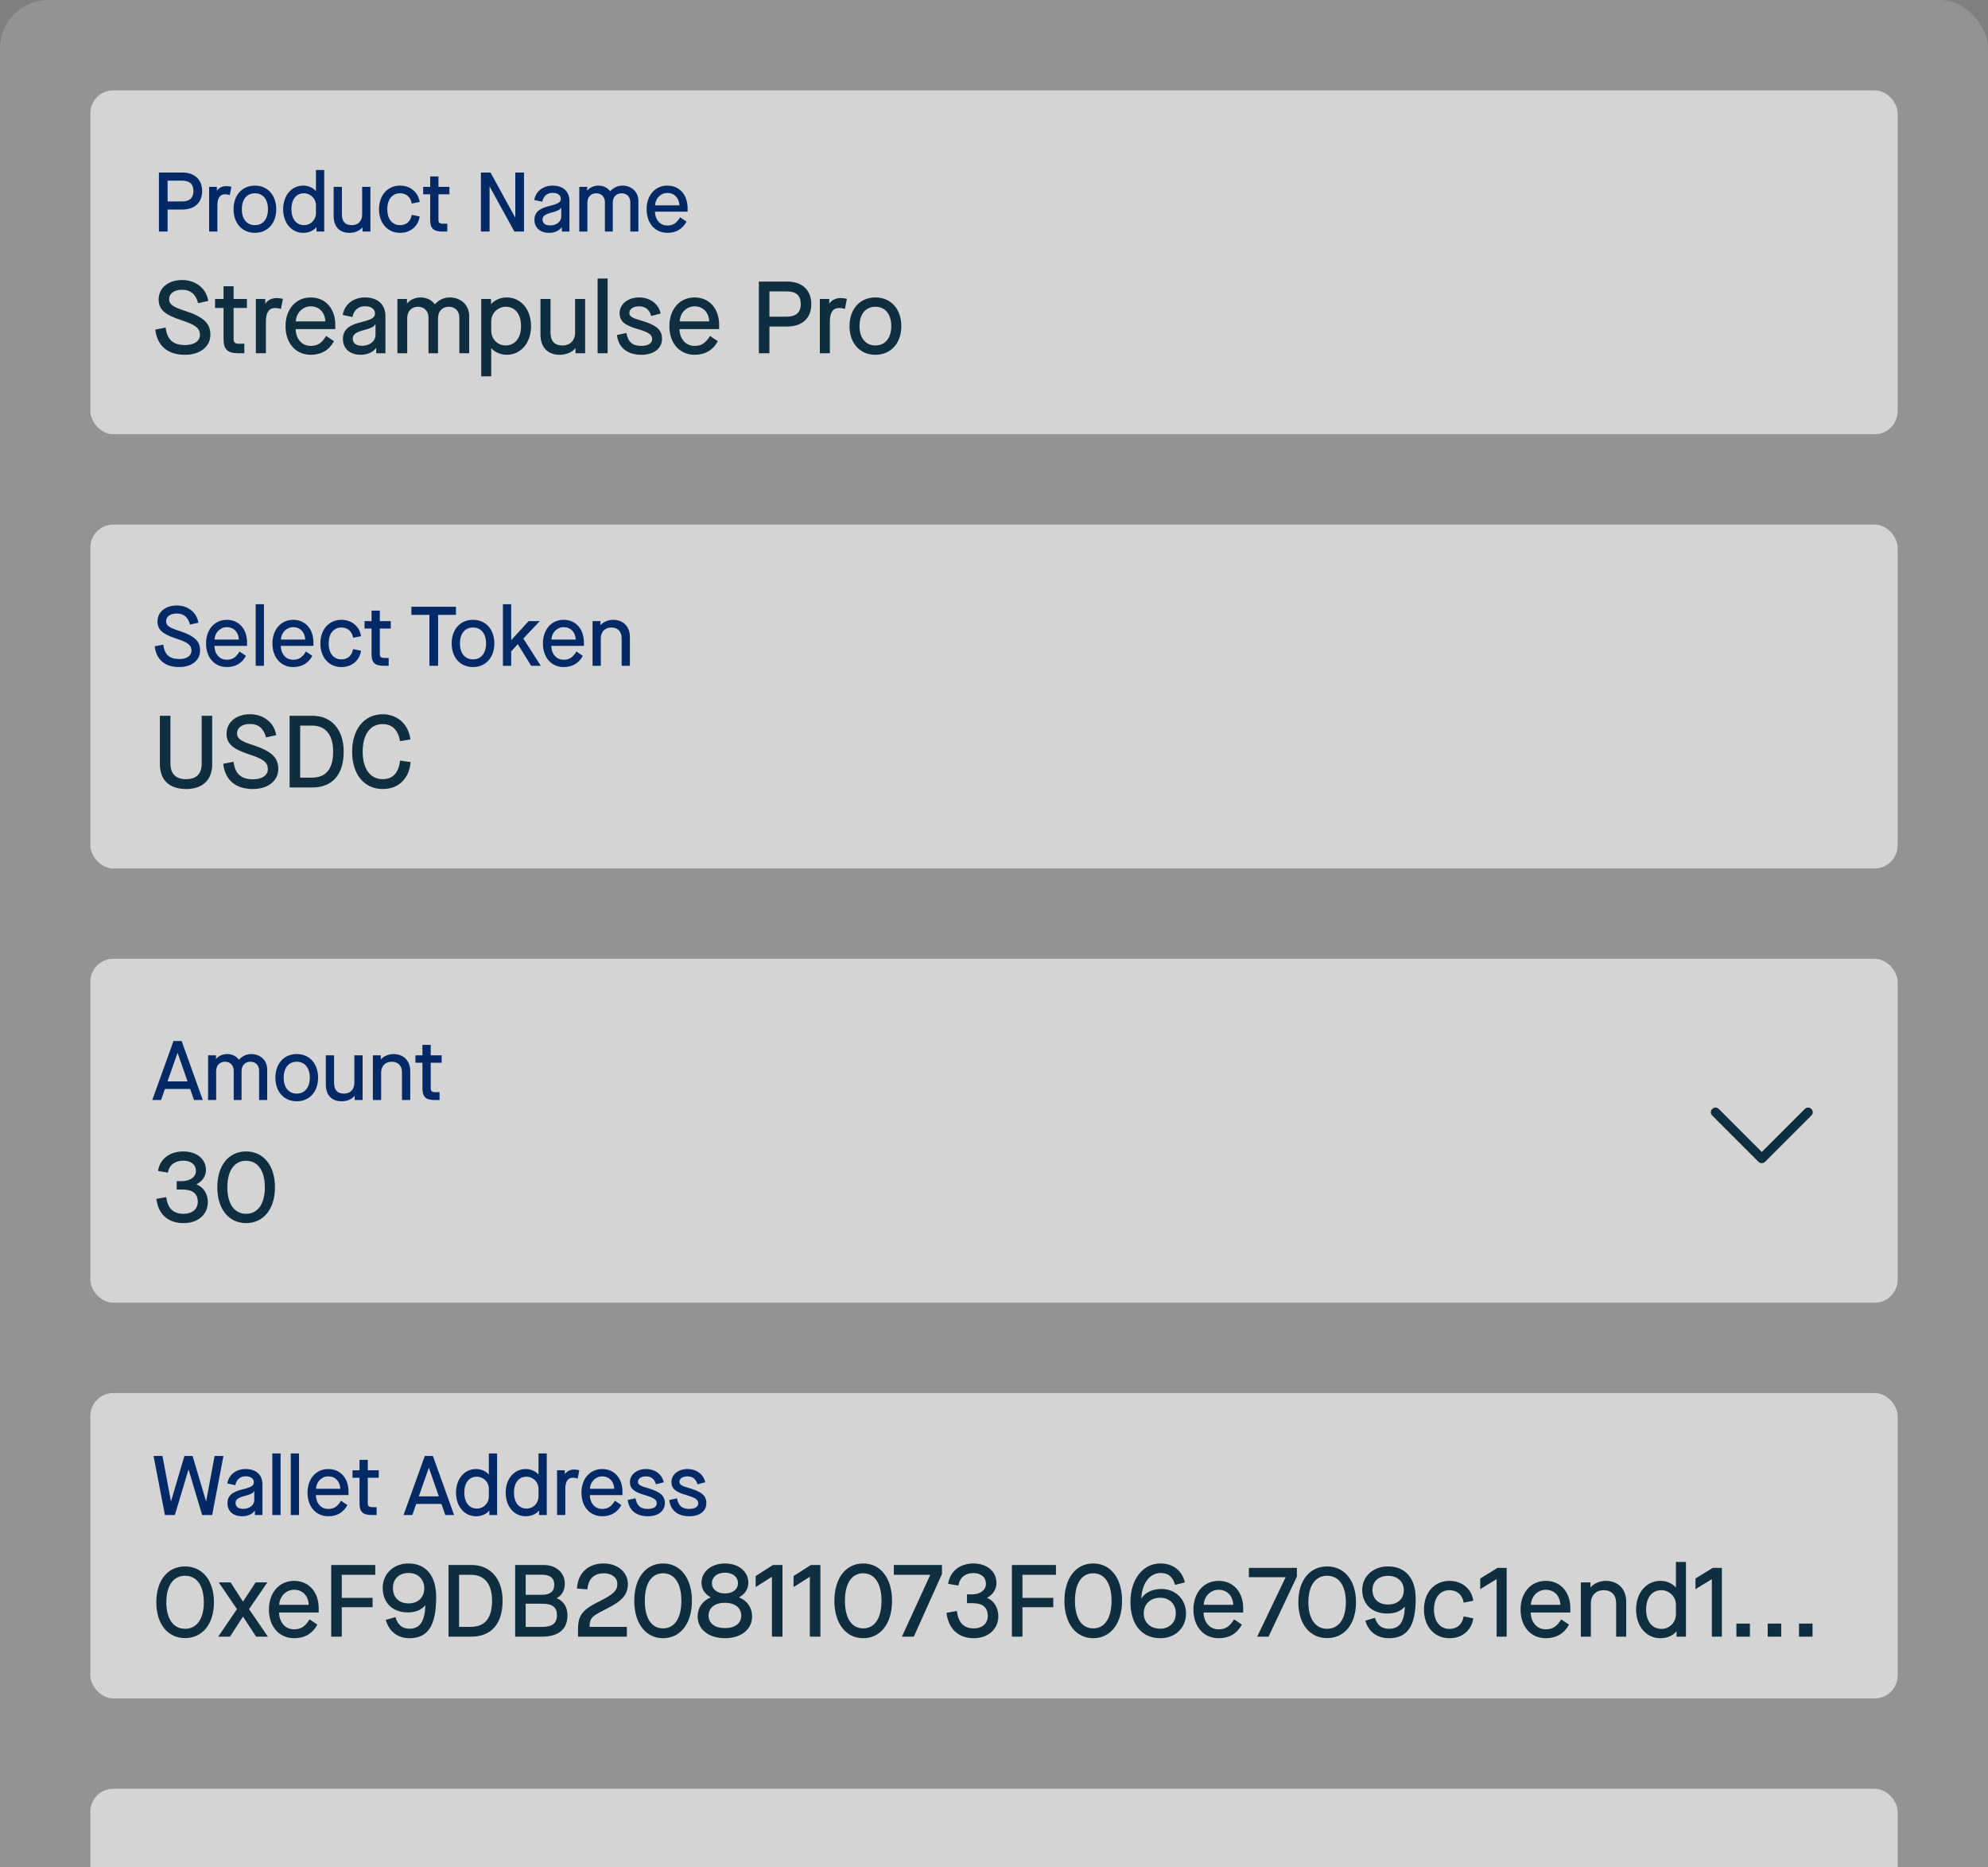 <svg width="330" height="310" viewBox="0 0 330 310" fill="none" xmlns="http://www.w3.org/2000/svg">
<rect x="0" y="0" width="330" height="310" fill="#808080" stroke="none"/>
<g clip-path="url(#clip0_6879_2252)">
<rect width="330" height="333" rx="8" fill="white" fill-opacity="0.15"/>
<rect x="15" y="15" width="300" height="57.084" rx="3.806" fill="white" fill-opacity="0.6"/>
<path d="M26.383 38.442V28.642H30.247C32.319 28.642 33.551 29.818 33.551 31.722C33.551 33.64 32.319 34.788 30.233 34.788H27.825V38.442H26.383ZM27.825 33.444H30.177C31.465 33.444 32.109 32.87 32.109 31.722C32.109 30.546 31.479 29.986 30.191 29.986H27.825V33.444ZM34.716 38.442V31.022H36.004V31.638H36.032C36.326 31.176 36.9 30.896 37.586 30.896C37.852 30.896 38.132 30.938 38.412 31.008L38.146 32.38C37.852 32.296 37.6 32.254 37.376 32.254C36.522 32.254 36.088 32.842 36.088 34.13V38.442H34.716ZM38.77 34.732C38.77 32.394 40.198 30.812 42.312 30.812C44.426 30.812 45.854 32.394 45.854 34.732C45.854 37.07 44.426 38.652 42.312 38.652C40.198 38.652 38.77 37.07 38.77 34.732ZM44.482 34.732C44.482 33.108 43.656 32.086 42.312 32.086C40.968 32.086 40.142 33.108 40.142 34.732C40.142 36.356 40.968 37.378 42.312 37.378C43.656 37.378 44.482 36.356 44.482 34.732ZM47.001 34.732C47.001 32.436 48.401 30.812 50.333 30.812C51.173 30.812 51.929 31.148 52.419 31.694H52.447V28.222H53.819V38.442H52.531V37.728H52.503C52.041 38.302 51.229 38.652 50.319 38.652C48.401 38.652 47.001 37.028 47.001 34.732ZM52.447 35.376V34.074C52.447 32.982 51.565 32.086 50.445 32.086C49.171 32.086 48.373 33.108 48.373 34.732C48.373 36.356 49.199 37.378 50.487 37.378C51.579 37.378 52.447 36.482 52.447 35.376ZM55.385 35.852V31.022H56.757V35.6C56.757 36.79 57.303 37.378 58.423 37.378C59.445 37.378 60.117 36.678 60.117 35.6V31.022H61.489V38.442H60.173V37.784H60.131C59.683 38.33 58.871 38.652 58.017 38.652C56.351 38.652 55.385 37.63 55.385 35.852ZM62.915 34.732C62.915 32.408 64.343 30.812 66.401 30.812C67.255 30.812 67.983 31.064 68.571 31.554C69.173 32.044 69.537 32.702 69.663 33.528L68.347 33.794C68.165 32.716 67.451 32.086 66.401 32.086C65.113 32.086 64.287 33.108 64.287 34.732C64.287 36.356 65.113 37.378 66.401 37.378C67.451 37.378 68.137 36.776 68.347 35.67L69.663 35.936C69.537 36.762 69.173 37.434 68.571 37.924C67.983 38.414 67.255 38.652 66.401 38.652C64.343 38.652 62.915 37.056 62.915 34.732ZM74.603 32.254H72.782V36.482C72.782 36.972 72.978 37.14 73.581 37.14H74.252V38.442H73.454C71.957 38.442 71.41 37.924 71.41 36.51V32.254H70.249V31.022H71.41V29.286H72.782V31.022H74.603V32.254ZM79.826 38.442V28.642H81.422L85.51 36.09H85.538V28.642H86.981V38.442H85.385L81.296 30.994H81.269V38.442H79.826ZM88.714 36.51C88.714 35.264 89.442 34.606 91.332 34.158C92.676 33.822 93.096 33.556 93.096 33.01C93.096 32.408 92.578 32.016 91.738 32.016C90.828 32.016 90.198 32.548 90.016 33.486L88.686 33.206C88.812 32.478 89.148 31.904 89.694 31.47C90.254 31.036 90.94 30.812 91.738 30.812C93.46 30.812 94.524 31.778 94.524 33.346V38.442H93.264V37.728H93.236C92.83 38.302 92.06 38.652 91.15 38.652C89.68 38.652 88.714 37.812 88.714 36.51ZM93.166 35.936V34.466H93.138C93.012 34.788 92.578 35.012 91.682 35.25C90.506 35.544 90.058 35.866 90.058 36.426C90.058 37.056 90.492 37.42 91.318 37.42C92.396 37.42 93.166 36.79 93.166 35.936ZM96.158 38.442V31.022H97.474V31.61H97.502C97.894 31.12 98.622 30.812 99.35 30.812C100.134 30.812 100.876 31.176 101.268 31.736H101.296C101.814 31.162 102.528 30.812 103.326 30.812C104.838 30.812 105.972 31.862 105.972 33.346V38.442H104.628V33.57C104.628 32.674 104.054 32.086 103.172 32.086C102.29 32.086 101.716 32.716 101.716 33.654V38.442H100.414V33.57C100.414 32.674 99.826 32.086 98.972 32.086C98.076 32.086 97.502 32.716 97.502 33.654V38.442H96.158ZM107.335 34.732C107.335 32.422 108.749 30.812 110.779 30.812C112.795 30.812 114.139 32.338 114.139 34.564V35.138H108.721C108.735 35.796 108.931 36.356 109.309 36.79C109.687 37.224 110.177 37.434 110.779 37.434C111.717 37.434 112.277 37.07 112.893 36.076L113.957 36.79C113.299 38.022 112.207 38.652 110.793 38.652C108.735 38.652 107.335 37.07 107.335 34.732ZM108.749 34.088H112.781C112.725 32.87 111.955 32.03 110.779 32.03C109.659 32.03 108.777 32.968 108.749 34.088Z" fill="#032A67"/>
<path d="M25.776 54.715L27.493 54.375C27.748 56.398 28.751 57.282 30.74 57.282C32.236 57.282 33.188 56.619 33.188 55.599C33.188 54.494 32.474 53.916 30.145 53.168C27.289 52.233 26.337 51.349 26.337 49.7C26.337 47.813 27.935 46.487 30.213 46.487C31.352 46.487 32.321 46.81 33.12 47.439C33.919 48.068 34.395 48.901 34.582 49.955L32.882 50.329C32.508 48.85 31.624 48.102 30.213 48.102C28.904 48.102 28.071 48.731 28.071 49.7C28.071 50.499 28.7 50.975 30.723 51.604C33.8 52.624 34.922 53.661 34.922 55.565C34.922 57.554 33.205 58.897 30.706 58.897C27.833 58.897 26.099 57.418 25.776 54.715ZM40.985 51.128H38.775V56.262C38.775 56.857 39.013 57.061 39.744 57.061H40.56V58.642H39.591C37.772 58.642 37.109 58.013 37.109 56.296V51.128H35.698V49.632H37.109V47.524H38.775V49.632H40.985V51.128ZM42.473 58.642V49.632H44.037V50.38H44.071C44.428 49.819 45.125 49.479 45.958 49.479C46.281 49.479 46.621 49.53 46.961 49.615L46.638 51.281C46.281 51.179 45.975 51.128 45.703 51.128C44.666 51.128 44.139 51.842 44.139 53.406V58.642H42.473ZM47.395 54.137C47.395 51.332 49.112 49.377 51.577 49.377C54.025 49.377 55.657 51.23 55.657 53.933V54.63H49.078C49.095 55.429 49.333 56.109 49.792 56.636C50.251 57.163 50.846 57.418 51.577 57.418C52.716 57.418 53.396 56.976 54.144 55.769L55.436 56.636C54.637 58.132 53.311 58.897 51.594 58.897C49.095 58.897 47.395 56.976 47.395 54.137ZM49.112 53.355H54.008C53.94 51.876 53.005 50.856 51.577 50.856C50.217 50.856 49.146 51.995 49.112 53.355ZM56.925 56.296C56.925 54.783 57.809 53.984 60.105 53.44C61.736 53.032 62.246 52.709 62.246 52.046C62.246 51.315 61.617 50.839 60.597 50.839C59.492 50.839 58.727 51.485 58.507 52.624L56.892 52.284C57.044 51.4 57.453 50.703 58.115 50.176C58.795 49.649 59.629 49.377 60.597 49.377C62.688 49.377 63.98 50.55 63.98 52.454V58.642H62.45V57.775H62.416C61.923 58.472 60.989 58.897 59.883 58.897C58.099 58.897 56.925 57.877 56.925 56.296ZM62.331 55.599V53.814H62.297C62.145 54.205 61.617 54.477 60.529 54.766C59.102 55.123 58.557 55.514 58.557 56.194C58.557 56.959 59.084 57.401 60.087 57.401C61.397 57.401 62.331 56.636 62.331 55.599ZM65.964 58.642V49.632H67.562V50.346H67.596C68.072 49.751 68.956 49.377 69.84 49.377C70.792 49.377 71.693 49.819 72.169 50.499H72.203C72.832 49.802 73.699 49.377 74.668 49.377C76.504 49.377 77.881 50.652 77.881 52.454V58.642H76.249V52.726C76.249 51.638 75.552 50.924 74.481 50.924C73.41 50.924 72.713 51.689 72.713 52.828V58.642H71.132V52.726C71.132 51.638 70.418 50.924 69.381 50.924C68.293 50.924 67.596 51.689 67.596 52.828V58.642H65.964ZM79.876 62.467V49.632H81.508V50.465H81.542C82.137 49.802 83.072 49.377 84.109 49.377C86.455 49.377 88.155 51.349 88.155 54.137C88.155 56.925 86.455 58.897 84.126 58.897C83.089 58.897 82.12 58.455 81.576 57.826H81.542V62.467H79.876ZM86.489 54.137C86.489 52.165 85.52 50.924 83.973 50.924C82.613 50.924 81.542 52.012 81.542 53.338V54.919C81.542 56.262 82.596 57.35 83.922 57.35C85.486 57.35 86.489 56.109 86.489 54.137ZM89.717 55.497V49.632H91.383V55.191C91.383 56.636 92.046 57.35 93.406 57.35C94.647 57.35 95.463 56.5 95.463 55.191V49.632H97.129V58.642H95.531V57.843H95.48C94.936 58.506 93.95 58.897 92.913 58.897C90.89 58.897 89.717 57.656 89.717 55.497ZM99.2 58.642V46.232H100.866V58.642H99.2ZM102.409 55.616L103.973 55.276C104.262 56.789 104.976 57.418 106.472 57.418C107.577 57.418 108.257 56.993 108.257 56.313C108.257 55.514 107.662 55.174 105.945 54.647C103.769 54.035 102.851 53.372 102.851 51.995C102.851 50.499 104.228 49.377 106.081 49.377C107.9 49.377 109.311 50.414 109.668 52.046L108.104 52.454C107.798 51.383 107.118 50.856 106.081 50.856C105.112 50.856 104.466 51.298 104.466 51.961C104.466 52.522 104.976 52.811 106.489 53.236C108.852 53.933 109.889 54.681 109.889 56.245C109.889 57.86 108.529 58.897 106.472 58.897C104.143 58.897 102.664 57.724 102.409 55.616ZM111.112 54.137C111.112 51.332 112.829 49.377 115.294 49.377C117.742 49.377 119.374 51.23 119.374 53.933V54.63H112.795C112.812 55.429 113.05 56.109 113.509 56.636C113.968 57.163 114.563 57.418 115.294 57.418C116.433 57.418 117.113 56.976 117.861 55.769L119.153 56.636C118.354 58.132 117.028 58.897 115.311 58.897C112.812 58.897 111.112 56.976 111.112 54.137ZM112.829 53.355H117.725C117.657 51.876 116.722 50.856 115.294 50.856C113.934 50.856 112.863 51.995 112.829 53.355ZM125.97 58.642V46.742H130.662C133.178 46.742 134.674 48.17 134.674 50.482C134.674 52.811 133.178 54.205 130.645 54.205H127.721V58.642H125.97ZM127.721 52.573H130.577C132.141 52.573 132.923 51.876 132.923 50.482C132.923 49.054 132.158 48.374 130.594 48.374H127.721V52.573ZM136.089 58.642V49.632H137.653V50.38H137.687C138.044 49.819 138.741 49.479 139.574 49.479C139.897 49.479 140.237 49.53 140.577 49.615L140.254 51.281C139.897 51.179 139.591 51.128 139.319 51.128C138.282 51.128 137.755 51.842 137.755 53.406V58.642H136.089ZM141.012 54.137C141.012 51.298 142.746 49.377 145.313 49.377C147.88 49.377 149.614 51.298 149.614 54.137C149.614 56.976 147.88 58.897 145.313 58.897C142.746 58.897 141.012 56.976 141.012 54.137ZM147.948 54.137C147.948 52.165 146.945 50.924 145.313 50.924C143.681 50.924 142.678 52.165 142.678 54.137C142.678 56.109 143.681 57.35 145.313 57.35C146.945 57.35 147.948 56.109 147.948 54.137Z" fill="#0F2E40"/>
<rect x="15" y="87.084" width="300" height="57.084" rx="3.806" fill="white" fill-opacity="0.6"/>
<path d="M25.683 107.292L27.097 107.012C27.307 108.678 28.133 109.406 29.771 109.406C31.003 109.406 31.787 108.86 31.787 108.02C31.787 107.11 31.199 106.634 29.281 106.018C26.929 105.248 26.145 104.52 26.145 103.162C26.145 101.608 27.461 100.516 29.337 100.516C30.275 100.516 31.073 100.782 31.731 101.3C32.389 101.818 32.781 102.504 32.935 103.372L31.535 103.68C31.227 102.462 30.499 101.846 29.337 101.846C28.259 101.846 27.573 102.364 27.573 103.162C27.573 103.82 28.091 104.212 29.757 104.73C32.291 105.57 33.215 106.424 33.215 107.992C33.215 109.63 31.801 110.736 29.743 110.736C27.377 110.736 25.949 109.518 25.683 107.292ZM34.204 106.816C34.204 104.506 35.618 102.896 37.648 102.896C39.664 102.896 41.008 104.422 41.008 106.648V107.222H35.59C35.604 107.88 35.8 108.44 36.178 108.874C36.556 109.308 37.046 109.518 37.648 109.518C38.586 109.518 39.146 109.154 39.762 108.16L40.826 108.874C40.168 110.106 39.076 110.736 37.662 110.736C35.604 110.736 34.204 109.154 34.204 106.816ZM35.618 106.172H39.65C39.594 104.954 38.824 104.114 37.648 104.114C36.528 104.114 35.646 105.052 35.618 106.172ZM42.441 110.526V100.306H43.813V110.526H42.441ZM45.224 106.816C45.224 104.506 46.638 102.896 48.667 102.896C50.684 102.896 52.028 104.422 52.028 106.648V107.222H46.609C46.623 107.88 46.819 108.44 47.197 108.874C47.575 109.308 48.066 109.518 48.667 109.518C49.605 109.518 50.166 109.154 50.782 108.16L51.846 108.874C51.188 110.106 50.096 110.736 48.681 110.736C46.623 110.736 45.224 109.154 45.224 106.816ZM46.638 106.172H50.669C50.614 104.954 49.843 104.114 48.667 104.114C47.547 104.114 46.666 105.052 46.638 106.172ZM53.181 106.816C53.181 104.492 54.609 102.896 56.667 102.896C57.521 102.896 58.249 103.148 58.837 103.638C59.439 104.128 59.803 104.786 59.929 105.612L58.613 105.878C58.431 104.8 57.717 104.17 56.667 104.17C55.379 104.17 54.553 105.192 54.553 106.816C54.553 108.44 55.379 109.462 56.667 109.462C57.717 109.462 58.403 108.86 58.613 107.754L59.929 108.02C59.803 108.846 59.439 109.518 58.837 110.008C58.249 110.498 57.521 110.736 56.667 110.736C54.609 110.736 53.181 109.14 53.181 106.816ZM64.868 104.338H63.048V108.566C63.048 109.056 63.244 109.224 63.846 109.224H64.518V110.526H63.72C62.222 110.526 61.676 110.008 61.676 108.594V104.338H60.514V103.106H61.676V101.37H63.048V103.106H64.868V104.338ZM71.281 110.526V102.07H68.285V100.726H75.691V102.07H72.723V110.526H71.281ZM74.974 106.816C74.974 104.478 76.401 102.896 78.516 102.896C80.629 102.896 82.058 104.478 82.058 106.816C82.058 109.154 80.629 110.736 78.516 110.736C76.401 110.736 74.974 109.154 74.974 106.816ZM80.686 106.816C80.686 105.192 79.859 104.17 78.516 104.17C77.171 104.17 76.346 105.192 76.346 106.816C76.346 108.44 77.171 109.462 78.516 109.462C79.859 109.462 80.686 108.44 80.686 106.816ZM83.484 110.526V100.306H84.856V106.242H84.884L87.754 103.106H89.602L86.872 106.004L89.77 110.526H88.174L85.962 106.956H85.934L84.856 108.132V110.526H83.484ZM90.122 106.816C90.122 104.506 91.536 102.896 93.566 102.896C95.582 102.896 96.926 104.422 96.926 106.648V107.222H91.508C91.522 107.88 91.718 108.44 92.096 108.874C92.474 109.308 92.964 109.518 93.566 109.518C94.504 109.518 95.064 109.154 95.68 108.16L96.744 108.874C96.086 110.106 94.994 110.736 93.58 110.736C91.522 110.736 90.122 109.154 90.122 106.816ZM91.536 106.172H95.568C95.512 104.954 94.742 104.114 93.566 104.114C92.446 104.114 91.564 105.052 91.536 106.172ZM98.359 110.526V103.106H99.675V103.764H99.703C100.151 103.246 100.977 102.896 101.761 102.896C103.455 102.896 104.561 104.002 104.561 105.738V110.526H103.189V105.948C103.189 104.842 102.559 104.17 101.495 104.17C100.431 104.17 99.731 104.884 99.731 105.948V110.526H98.359Z" fill="#032A67"/>
<path d="M26.541 126.833V118.826H28.292V126.714C28.292 128.465 29.159 129.349 30.876 129.349C32.61 129.349 33.477 128.482 33.477 126.748V118.826H35.228V126.833C35.228 129.485 33.647 130.981 30.876 130.981C28.088 130.981 26.541 129.485 26.541 126.833ZM37.049 126.799L38.766 126.459C39.021 128.482 40.024 129.366 42.013 129.366C43.509 129.366 44.461 128.703 44.461 127.683C44.461 126.578 43.747 126 41.418 125.252C38.562 124.317 37.61 123.433 37.61 121.784C37.61 119.897 39.208 118.571 41.486 118.571C42.625 118.571 43.594 118.894 44.393 119.523C45.192 120.152 45.668 120.985 45.855 122.039L44.155 122.413C43.781 120.934 42.897 120.186 41.486 120.186C40.177 120.186 39.344 120.815 39.344 121.784C39.344 122.583 39.973 123.059 41.996 123.688C45.073 124.708 46.195 125.745 46.195 127.649C46.195 129.638 44.478 130.981 41.979 130.981C39.106 130.981 37.372 129.502 37.049 126.799ZM48.075 130.726V118.826H51.9C54.96 118.826 57.051 121.053 57.051 124.759C57.051 128.703 55.079 130.726 51.832 130.726H48.075ZM49.826 129.094H51.764C54.127 129.094 55.3 127.649 55.3 124.759C55.3 121.954 54.008 120.458 51.849 120.458H49.826V129.094ZM58.452 124.776C58.452 121.053 60.475 118.571 63.518 118.571C65.966 118.571 67.819 120.237 68.125 122.753L66.408 123.042C66.085 121.189 65.099 120.203 63.518 120.203C61.461 120.203 60.203 121.937 60.203 124.776C60.203 127.632 61.461 129.349 63.518 129.349C65.201 129.349 66.187 128.295 66.408 126.255L68.159 126.51C68.04 127.887 67.564 128.992 66.731 129.791C65.898 130.59 64.827 130.981 63.518 130.981C60.441 130.981 58.452 128.533 58.452 124.776Z" fill="#0F2E40"/>
<rect x="15" y="159.168" width="300" height="57.084" rx="3.806" fill="white" fill-opacity="0.6"/>
<path d="M32.207 182.611L31.563 180.777H27.377L26.733 182.611H25.277L28.805 172.811H30.149L33.663 182.611H32.207ZM27.811 179.517H31.129L29.491 174.799H29.463L27.811 179.517ZM34.539 182.611V175.191H35.855V175.779H35.883C36.275 175.289 37.003 174.981 37.731 174.981C38.515 174.981 39.257 175.345 39.649 175.905H39.677C40.195 175.331 40.909 174.981 41.707 174.981C43.219 174.981 44.353 176.031 44.353 177.515V182.611H43.009V177.739C43.009 176.843 42.435 176.255 41.553 176.255C40.671 176.255 40.097 176.885 40.097 177.823V182.611H38.795V177.739C38.795 176.843 38.207 176.255 37.353 176.255C36.457 176.255 35.883 176.885 35.883 177.823V182.611H34.539ZM45.716 178.901C45.716 176.563 47.144 174.981 49.258 174.981C51.372 174.981 52.8 176.563 52.8 178.901C52.8 181.239 51.372 182.821 49.258 182.821C47.144 182.821 45.716 181.239 45.716 178.901ZM51.428 178.901C51.428 177.277 50.602 176.255 49.258 176.255C47.914 176.255 47.088 177.277 47.088 178.901C47.088 180.525 47.914 181.547 49.258 181.547C50.602 181.547 51.428 180.525 51.428 178.901ZM54.086 180.021V175.191H55.458V179.769C55.458 180.959 56.004 181.547 57.124 181.547C58.146 181.547 58.818 180.847 58.818 179.769V175.191H60.19V182.611H58.874V181.953H58.832C58.384 182.499 57.572 182.821 56.718 182.821C55.052 182.821 54.086 181.799 54.086 180.021ZM61.896 182.611V175.191H63.212V175.849H63.24C63.688 175.331 64.514 174.981 65.298 174.981C66.992 174.981 68.098 176.087 68.098 177.823V182.611H66.726V178.033C66.726 176.927 66.096 176.255 65.032 176.255C63.968 176.255 63.268 176.969 63.268 178.033V182.611H61.896ZM73.317 176.423H71.497V180.651C71.497 181.141 71.693 181.309 72.295 181.309H72.967V182.611H72.169C70.671 182.611 70.125 182.093 70.125 180.679V176.423H68.963V175.191H70.125V173.455H71.497V175.191H73.317V176.423Z" fill="#032A67"/>
<path d="M25.963 199.019L27.595 198.73C27.85 200.617 28.768 201.501 30.485 201.501C31.913 201.501 32.831 200.719 32.831 199.512C32.831 198.152 31.981 197.472 30.281 197.472H29.329V196.078H30.23C31.539 196.078 32.525 195.364 32.525 194.412C32.525 193.341 31.726 192.678 30.417 192.678C29.04 192.678 28.071 193.426 27.867 194.667L26.235 194.395C26.524 192.406 28.156 191.148 30.417 191.148C32.644 191.148 34.191 192.406 34.191 194.242C34.191 195.245 33.579 196.129 32.627 196.588V196.622C33.783 197.081 34.497 198.186 34.497 199.563C34.497 201.603 32.882 203.048 30.485 203.048C27.901 203.048 26.252 201.586 25.963 199.019ZM36.073 197.098C36.073 193.426 37.994 191.148 40.85 191.148C43.689 191.148 45.644 193.426 45.644 197.098C45.644 200.753 43.689 203.048 40.85 203.048C38.028 203.048 36.073 200.77 36.073 197.098ZM43.961 197.098C43.961 194.31 42.771 192.695 40.85 192.695C38.929 192.695 37.739 194.31 37.739 197.098C37.739 199.886 38.929 201.501 40.85 201.501C42.771 201.501 43.961 199.886 43.961 197.098Z" fill="#0F2E40"/>
<path d="M300.683 185.179L292.996 192.866C292.924 192.938 292.84 192.994 292.746 193.033C292.653 193.072 292.553 193.092 292.452 193.092C292.351 193.092 292.251 193.072 292.158 193.033C292.064 192.994 291.98 192.938 291.908 192.866L284.221 185.179C284.077 185.035 283.996 184.84 283.996 184.636C283.996 184.432 284.077 184.236 284.221 184.092C284.366 183.947 284.561 183.866 284.765 183.866C284.969 183.866 285.165 183.947 285.309 184.092L292.452 191.236L299.595 184.092C299.666 184.02 299.751 183.964 299.845 183.925C299.938 183.886 300.038 183.866 300.139 183.866C300.24 183.866 300.34 183.886 300.433 183.925C300.527 183.964 300.611 184.02 300.683 184.092C300.754 184.163 300.811 184.248 300.849 184.341C300.888 184.435 300.908 184.535 300.908 184.636C300.908 184.737 300.888 184.837 300.849 184.93C300.811 185.023 300.754 185.108 300.683 185.179Z" fill="#0F2E40"/>
<rect x="15" y="231.252" width="300" height="50.697" rx="3.806" fill="white" fill-opacity="0.6"/>
<path d="M27.377 251.501L25.487 241.701H26.971L28.371 249.205H28.399L30.611 241.701H31.969L34.195 249.205H34.223L35.623 241.701H37.093L35.217 251.501H33.551L31.311 243.983H31.283L29.029 251.501H27.377ZM37.759 249.569C37.759 248.323 38.487 247.665 40.377 247.217C41.721 246.881 42.141 246.615 42.141 246.069C42.141 245.467 41.623 245.075 40.783 245.075C39.873 245.075 39.243 245.607 39.061 246.545L37.731 246.265C37.857 245.537 38.193 244.963 38.739 244.529C39.299 244.095 39.985 243.871 40.783 243.871C42.505 243.871 43.569 244.837 43.569 246.405V251.501H42.309V250.787H42.281C41.875 251.361 41.105 251.711 40.195 251.711C38.725 251.711 37.759 250.871 37.759 249.569ZM42.211 248.995V247.525H42.183C42.057 247.847 41.623 248.071 40.727 248.309C39.551 248.603 39.103 248.925 39.103 249.485C39.103 250.115 39.537 250.479 40.363 250.479C41.441 250.479 42.211 249.849 42.211 248.995ZM45.203 251.501V241.281H46.575V251.501H45.203ZM48.265 251.501V241.281H49.637V251.501H48.265ZM51.048 247.791C51.048 245.481 52.462 243.871 54.492 243.871C56.508 243.871 57.852 245.397 57.852 247.623V248.197H52.434C52.448 248.855 52.644 249.415 53.022 249.849C53.4 250.283 53.89 250.493 54.492 250.493C55.43 250.493 55.99 250.129 56.606 249.135L57.67 249.849C57.012 251.081 55.92 251.711 54.506 251.711C52.448 251.711 51.048 250.129 51.048 247.791ZM52.462 247.147H56.494C56.438 245.929 55.668 245.089 54.492 245.089C53.372 245.089 52.49 246.027 52.462 247.147ZM62.872 245.313H61.052V249.541C61.052 250.031 61.248 250.199 61.85 250.199H62.522V251.501H61.724C60.226 251.501 59.68 250.983 59.68 249.569V245.313H58.518V244.081H59.68V242.345H61.052V244.081H62.872V245.313ZM73.92 251.501L73.276 249.667H69.09L68.446 251.501H66.99L70.518 241.701H71.862L75.376 251.501H73.92ZM69.524 248.407H72.842L71.204 243.689H71.176L69.524 248.407ZM75.698 247.791C75.698 245.495 77.098 243.871 79.03 243.871C79.87 243.871 80.626 244.207 81.116 244.753H81.144V241.281H82.516V251.501H81.228V250.787H81.2C80.738 251.361 79.926 251.711 79.016 251.711C77.098 251.711 75.698 250.087 75.698 247.791ZM81.144 248.435V247.133C81.144 246.041 80.262 245.145 79.142 245.145C77.868 245.145 77.07 246.167 77.07 247.791C77.07 249.415 77.896 250.437 79.184 250.437C80.276 250.437 81.144 249.541 81.144 248.435ZM83.942 247.791C83.942 245.495 85.342 243.871 87.274 243.871C88.114 243.871 88.87 244.207 89.36 244.753H89.388V241.281H90.76V251.501H89.472V250.787H89.444C88.982 251.361 88.17 251.711 87.26 251.711C85.342 251.711 83.942 250.087 83.942 247.791ZM89.388 248.435V247.133C89.388 246.041 88.506 245.145 87.386 245.145C86.112 245.145 85.314 246.167 85.314 247.791C85.314 249.415 86.14 250.437 87.428 250.437C88.52 250.437 89.388 249.541 89.388 248.435ZM92.466 251.501V244.081H93.754V244.697H93.782C94.076 244.235 94.65 243.955 95.336 243.955C95.602 243.955 95.882 243.997 96.162 244.067L95.896 245.439C95.602 245.355 95.35 245.313 95.126 245.313C94.272 245.313 93.838 245.901 93.838 247.189V251.501H92.466ZM96.52 247.791C96.52 245.481 97.934 243.871 99.964 243.871C101.98 243.871 103.324 245.397 103.324 247.623V248.197H97.906C97.92 248.855 98.116 249.415 98.494 249.849C98.872 250.283 99.362 250.493 99.964 250.493C100.902 250.493 101.462 250.129 102.078 249.135L103.142 249.849C102.484 251.081 101.392 251.711 99.978 251.711C97.92 251.711 96.52 250.129 96.52 247.791ZM97.934 247.147H101.966C101.91 245.929 101.14 245.089 99.964 245.089C98.844 245.089 97.962 246.027 97.934 247.147ZM104.201 249.009L105.489 248.729C105.727 249.975 106.315 250.493 107.547 250.493C108.457 250.493 109.017 250.143 109.017 249.583C109.017 248.925 108.527 248.645 107.113 248.211C105.321 247.707 104.565 247.161 104.565 246.027C104.565 244.795 105.699 243.871 107.225 243.871C108.723 243.871 109.885 244.725 110.179 246.069L108.891 246.405C108.639 245.523 108.079 245.089 107.225 245.089C106.427 245.089 105.895 245.453 105.895 245.999C105.895 246.461 106.315 246.699 107.561 247.049C109.507 247.623 110.361 248.239 110.361 249.527C110.361 250.857 109.241 251.711 107.547 251.711C105.629 251.711 104.411 250.745 104.201 249.009ZM111.091 249.009L112.379 248.729C112.617 249.975 113.205 250.493 114.437 250.493C115.347 250.493 115.907 250.143 115.907 249.583C115.907 248.925 115.417 248.645 114.003 248.211C112.211 247.707 111.455 247.161 111.455 246.027C111.455 244.795 112.589 243.871 114.115 243.871C115.613 243.871 116.775 244.725 117.069 246.069L115.781 246.405C115.529 245.523 114.969 245.089 114.115 245.089C113.317 245.089 112.785 245.453 112.785 245.999C112.785 246.461 113.205 246.699 114.451 247.049C116.397 247.623 117.251 248.239 117.251 249.527C117.251 250.857 116.131 251.711 114.437 251.711C112.519 251.711 111.301 250.745 111.091 249.009Z" fill="#032A67"/>
<path d="M25.946 265.988C25.946 262.316 27.867 260.038 30.723 260.038C33.562 260.038 35.517 262.316 35.517 265.988C35.517 269.643 33.562 271.938 30.723 271.938C27.901 271.938 25.946 269.66 25.946 265.988ZM33.834 265.988C33.834 263.2 32.644 261.585 30.723 261.585C28.802 261.585 27.612 263.2 27.612 265.988C27.612 268.776 28.802 270.391 30.723 270.391C32.644 270.391 33.834 268.776 33.834 265.988ZM36.224 271.7L39.335 267.127L36.309 262.69H38.281L40.321 265.852H40.355L42.429 262.69H44.384L41.341 267.127L44.469 271.7H42.514L40.355 268.385H40.321L38.179 271.7H36.224ZM44.639 267.195C44.639 264.39 46.356 262.435 48.822 262.435C51.27 262.435 52.901 264.288 52.901 266.991V267.688H46.322C46.34 268.487 46.578 269.167 47.036 269.694C47.495 270.221 48.09 270.476 48.822 270.476C49.961 270.476 50.641 270.034 51.389 268.827L52.681 269.694C51.882 271.19 50.556 271.955 48.839 271.955C46.34 271.955 44.639 270.034 44.639 267.195ZM46.356 266.413H51.252C51.184 264.934 50.249 263.914 48.822 263.914C47.462 263.914 46.391 265.053 46.356 266.413ZM54.982 271.7V259.8H62.292V261.432H56.733V265.257H61.85V266.804H56.733V271.7H54.982ZM72.402 265.121C72.402 269.864 71.042 271.955 67.965 271.955C65.993 271.955 64.565 270.816 64.038 268.912L65.636 268.453C66.044 269.796 66.809 270.374 67.965 270.374C69.682 270.374 70.498 269.218 70.617 266.481H70.6C69.937 267.28 68.968 267.671 67.676 267.671C65.16 267.671 63.528 266.056 63.528 263.608C63.528 261.245 65.347 259.545 67.795 259.545C70.651 259.545 72.402 261.517 72.402 265.121ZM70.43 263.676C70.43 262.163 69.376 261.126 67.829 261.126C66.248 261.126 65.228 262.112 65.228 263.608C65.228 265.189 66.214 266.175 67.829 266.175C69.393 266.175 70.43 265.172 70.43 263.676ZM74.455 271.7V259.8H78.28C81.34 259.8 83.431 262.027 83.431 265.733C83.431 269.677 81.459 271.7 78.212 271.7H74.455ZM76.206 270.068H78.144C80.507 270.068 81.68 268.623 81.68 265.733C81.68 262.928 80.388 261.432 78.229 261.432H76.206V270.068ZM85.512 271.7V259.8H90.272C92.312 259.8 93.757 261.075 93.757 262.911C93.757 263.999 93.247 264.883 92.431 265.291V265.325C93.519 265.75 94.199 266.787 94.199 268.13C94.199 270.493 92.72 271.7 89.915 271.7H85.512ZM87.263 264.747H89.983C91.326 264.747 92.006 264.186 92.006 263.064C92.006 261.976 91.326 261.415 89.983 261.415H87.263V264.747ZM87.263 270.085H89.915C91.683 270.085 92.448 269.49 92.448 268.113C92.448 266.804 91.7 266.226 89.949 266.226H87.263V270.085ZM97.868 270.068H104.056V271.7H95.947V270.374C95.947 269.371 96.134 268.589 96.508 268.028C96.984 267.28 97.766 266.685 99.466 265.852C101.812 264.679 102.475 264.067 102.475 262.945C102.475 261.908 101.574 261.177 100.231 261.177C98.599 261.177 97.63 262.129 97.511 263.846L95.777 263.71C95.913 261.126 97.63 259.545 100.231 259.545C102.509 259.545 104.226 261.007 104.226 262.945C104.226 263.812 103.971 264.56 103.444 265.172C102.917 265.784 102.033 266.396 100.775 267.025C99.806 267.518 99.143 267.875 98.803 268.096C98.48 268.317 98.242 268.555 98.106 268.81C97.953 269.099 97.885 269.405 97.868 270.068ZM105.285 265.75C105.285 261.925 107.24 259.545 110.062 259.545C112.901 259.545 114.856 261.925 114.856 265.75C114.856 269.575 112.901 271.955 110.062 271.955C107.257 271.955 105.285 269.575 105.285 265.75ZM113.105 265.75C113.105 262.826 111.949 261.177 110.062 261.177C108.175 261.177 107.036 262.826 107.036 265.75C107.036 268.674 108.175 270.323 110.062 270.323C111.949 270.323 113.105 268.674 113.105 265.75ZM115.803 268.351C115.803 266.906 116.619 265.733 117.962 265.189V265.155C116.959 264.594 116.449 263.778 116.449 262.724C116.449 260.888 118.098 259.545 120.342 259.545C122.603 259.545 124.218 260.888 124.218 262.724C124.218 263.778 123.708 264.594 122.705 265.155V265.189C124.048 265.733 124.847 266.906 124.847 268.351C124.847 270.459 123.045 271.955 120.342 271.955C117.622 271.955 115.803 270.459 115.803 268.351ZM122.501 262.826C122.501 261.789 121.617 261.075 120.342 261.075C119.05 261.075 118.183 261.789 118.183 262.826C118.183 263.846 119.033 264.526 120.342 264.526C121.617 264.526 122.501 263.846 122.501 262.826ZM123.045 268.198C123.045 266.906 121.991 266.073 120.342 266.073C118.659 266.073 117.622 266.906 117.622 268.198C117.622 269.49 118.642 270.272 120.342 270.272C122.025 270.272 123.045 269.49 123.045 268.198ZM128.139 271.7V261.755L125.436 263.472V261.636L128.309 259.8H129.89V271.7H128.139ZM134.431 271.7V261.755L131.728 263.472V261.636L134.601 259.8H136.182V271.7H134.431ZM138.505 265.75C138.505 261.925 140.46 259.545 143.282 259.545C146.121 259.545 148.076 261.925 148.076 265.75C148.076 269.575 146.121 271.955 143.282 271.955C140.477 271.955 138.505 269.575 138.505 265.75ZM146.325 265.75C146.325 262.826 145.169 261.177 143.282 261.177C141.395 261.177 140.256 262.826 140.256 265.75C140.256 268.674 141.395 270.323 143.282 270.323C145.169 270.323 146.325 268.674 146.325 265.75ZM149.715 271.7L154.407 261.466V261.432H148.372V259.8H156.362V261.296L151.687 271.7H149.715ZM157.115 267.739L158.832 267.433C159.087 269.388 159.971 270.323 161.654 270.323C163.065 270.323 163.966 269.507 163.966 268.266C163.966 266.855 163.133 266.141 161.467 266.141H160.515V264.679H161.416C162.708 264.679 163.66 263.948 163.66 262.945C163.66 261.84 162.861 261.143 161.586 261.143C160.209 261.143 159.291 261.908 159.087 263.217L157.387 262.928C157.676 260.871 159.325 259.545 161.586 259.545C163.83 259.545 165.411 260.871 165.411 262.775C165.411 263.795 164.816 264.747 163.864 265.223V265.257C165.003 265.733 165.717 266.906 165.717 268.317C165.717 270.425 164.051 271.955 161.654 271.955C159.07 271.955 157.438 270.408 157.115 267.739ZM167.972 271.7V259.8H175.282V261.432H169.723V265.257H174.84V266.804H169.723V271.7H167.972ZM176.688 265.75C176.688 261.925 178.643 259.545 181.465 259.545C184.304 259.545 186.259 261.925 186.259 265.75C186.259 269.575 184.304 271.955 181.465 271.955C178.66 271.955 176.688 269.575 176.688 265.75ZM184.508 265.75C184.508 262.826 183.352 261.177 181.465 261.177C179.578 261.177 178.439 262.826 178.439 265.75C178.439 268.674 179.578 270.323 181.465 270.323C183.352 270.323 184.508 268.674 184.508 265.75ZM196.876 267.841C196.876 270.306 195.023 271.955 192.609 271.955C189.481 271.955 187.645 269.626 187.645 265.903C187.645 262.18 189.736 259.545 192.609 259.545C194.7 259.545 196.213 260.701 196.689 262.69L195.057 263.098C194.666 261.721 193.901 261.126 192.66 261.126C190.926 261.126 189.583 262.741 189.447 265.325H189.481C190.11 264.373 191.317 263.778 192.796 263.778C195.125 263.778 196.876 265.495 196.876 267.841ZM195.176 267.824C195.176 266.26 194.122 265.24 192.575 265.24C191.776 265.24 191.113 265.478 190.603 265.971C190.11 266.447 189.855 267.059 189.855 267.824C189.855 269.32 190.943 270.374 192.592 270.374C193.323 270.374 193.935 270.153 194.428 269.694C194.921 269.235 195.176 268.606 195.176 267.824ZM198.104 267.195C198.104 264.39 199.821 262.435 202.286 262.435C204.734 262.435 206.366 264.288 206.366 266.991V267.688H199.787C199.804 268.487 200.042 269.167 200.501 269.694C200.96 270.221 201.555 270.476 202.286 270.476C203.425 270.476 204.105 270.034 204.853 268.827L206.145 269.694C205.346 271.19 204.02 271.955 202.303 271.955C199.804 271.955 198.104 270.034 198.104 267.195ZM199.821 266.413H204.717C204.649 264.934 203.714 263.914 202.286 263.914C200.926 263.914 199.855 265.053 199.821 266.413ZM208.684 271.7L213.41 261.84V261.823H207.307V260.276H215.28V261.721L210.571 271.7H208.684ZM215.519 265.988C215.519 262.316 217.44 260.038 220.296 260.038C223.135 260.038 225.09 262.316 225.09 265.988C225.09 269.643 223.135 271.938 220.296 271.938C217.474 271.938 215.519 269.66 215.519 265.988ZM223.407 265.988C223.407 263.2 222.217 261.585 220.296 261.585C218.375 261.585 217.185 263.2 217.185 265.988C217.185 268.776 218.375 270.391 220.296 270.391C222.217 270.391 223.407 268.776 223.407 265.988ZM234.998 265.393C234.998 269.932 233.638 271.955 230.561 271.955C228.589 271.955 227.161 270.884 226.634 269.048L228.232 268.572C228.64 269.847 229.405 270.391 230.561 270.391C232.278 270.391 233.111 269.303 233.196 266.736H233.179C232.516 267.484 231.547 267.858 230.272 267.858C227.756 267.858 226.124 266.311 226.124 263.931C226.124 261.687 227.943 260.038 230.391 260.038C233.247 260.038 234.998 261.942 234.998 265.393ZM233.026 263.999C233.026 262.554 231.972 261.602 230.425 261.602C228.844 261.602 227.824 262.52 227.824 263.931C227.824 265.427 228.81 266.362 230.425 266.362C231.989 266.362 233.026 265.41 233.026 263.999ZM236.371 267.195C236.371 264.373 238.105 262.435 240.604 262.435C241.641 262.435 242.525 262.741 243.239 263.336C243.97 263.931 244.412 264.73 244.565 265.733L242.967 266.056C242.746 264.747 241.879 263.982 240.604 263.982C239.04 263.982 238.037 265.223 238.037 267.195C238.037 269.167 239.04 270.408 240.604 270.408C241.879 270.408 242.712 269.677 242.967 268.334L244.565 268.657C244.412 269.66 243.97 270.476 243.239 271.071C242.525 271.666 241.641 271.955 240.604 271.955C238.105 271.955 236.371 270.017 236.371 267.195ZM248.434 271.7V262.146L245.714 263.812V262.044L248.587 260.276H250.1V271.7H248.434ZM252.408 267.195C252.408 264.39 254.125 262.435 256.59 262.435C259.038 262.435 260.67 264.288 260.67 266.991V267.688H254.091C254.108 268.487 254.346 269.167 254.805 269.694C255.264 270.221 255.859 270.476 256.59 270.476C257.729 270.476 258.409 270.034 259.157 268.827L260.449 269.694C259.65 271.19 258.324 271.955 256.607 271.955C254.108 271.955 252.408 270.034 252.408 267.195ZM254.125 266.413H259.021C258.953 264.934 258.018 263.914 256.59 263.914C255.23 263.914 254.159 265.053 254.125 266.413ZM262.41 271.7V262.69H264.008V263.489H264.042C264.586 262.86 265.589 262.435 266.541 262.435C268.598 262.435 269.941 263.778 269.941 265.886V271.7H268.275V266.141C268.275 264.798 267.51 263.982 266.218 263.982C264.926 263.982 264.076 264.849 264.076 266.141V271.7H262.41ZM271.583 267.195C271.583 264.407 273.283 262.435 275.629 262.435C276.649 262.435 277.567 262.843 278.162 263.506H278.196V259.29H279.862V271.7H278.298V270.833H278.264C277.703 271.53 276.717 271.955 275.612 271.955C273.283 271.955 271.583 269.983 271.583 267.195ZM278.196 267.977V266.396C278.196 265.07 277.125 263.982 275.765 263.982C274.218 263.982 273.249 265.223 273.249 267.195C273.249 269.167 274.252 270.408 275.816 270.408C277.142 270.408 278.196 269.32 278.196 267.977ZM284.161 271.7V262.146L281.441 263.812V262.044L284.314 260.276H285.827V271.7H284.161ZM288.236 271.7V269.524H290.48V271.7H288.236ZM293.432 271.7V269.524H295.676V271.7H293.432ZM298.629 271.7V269.524H300.873V271.7H298.629Z" fill="#0F2E40"/>
<rect x="15" y="296.95" width="300" height="57.084" rx="3.806" fill="white" fill-opacity="0.6"/>
</g>
<defs>
<clipPath id="clip0_6879_2252">
<rect width="330" height="333" rx="8" fill="white"/>
</clipPath>
</defs>
</svg>

